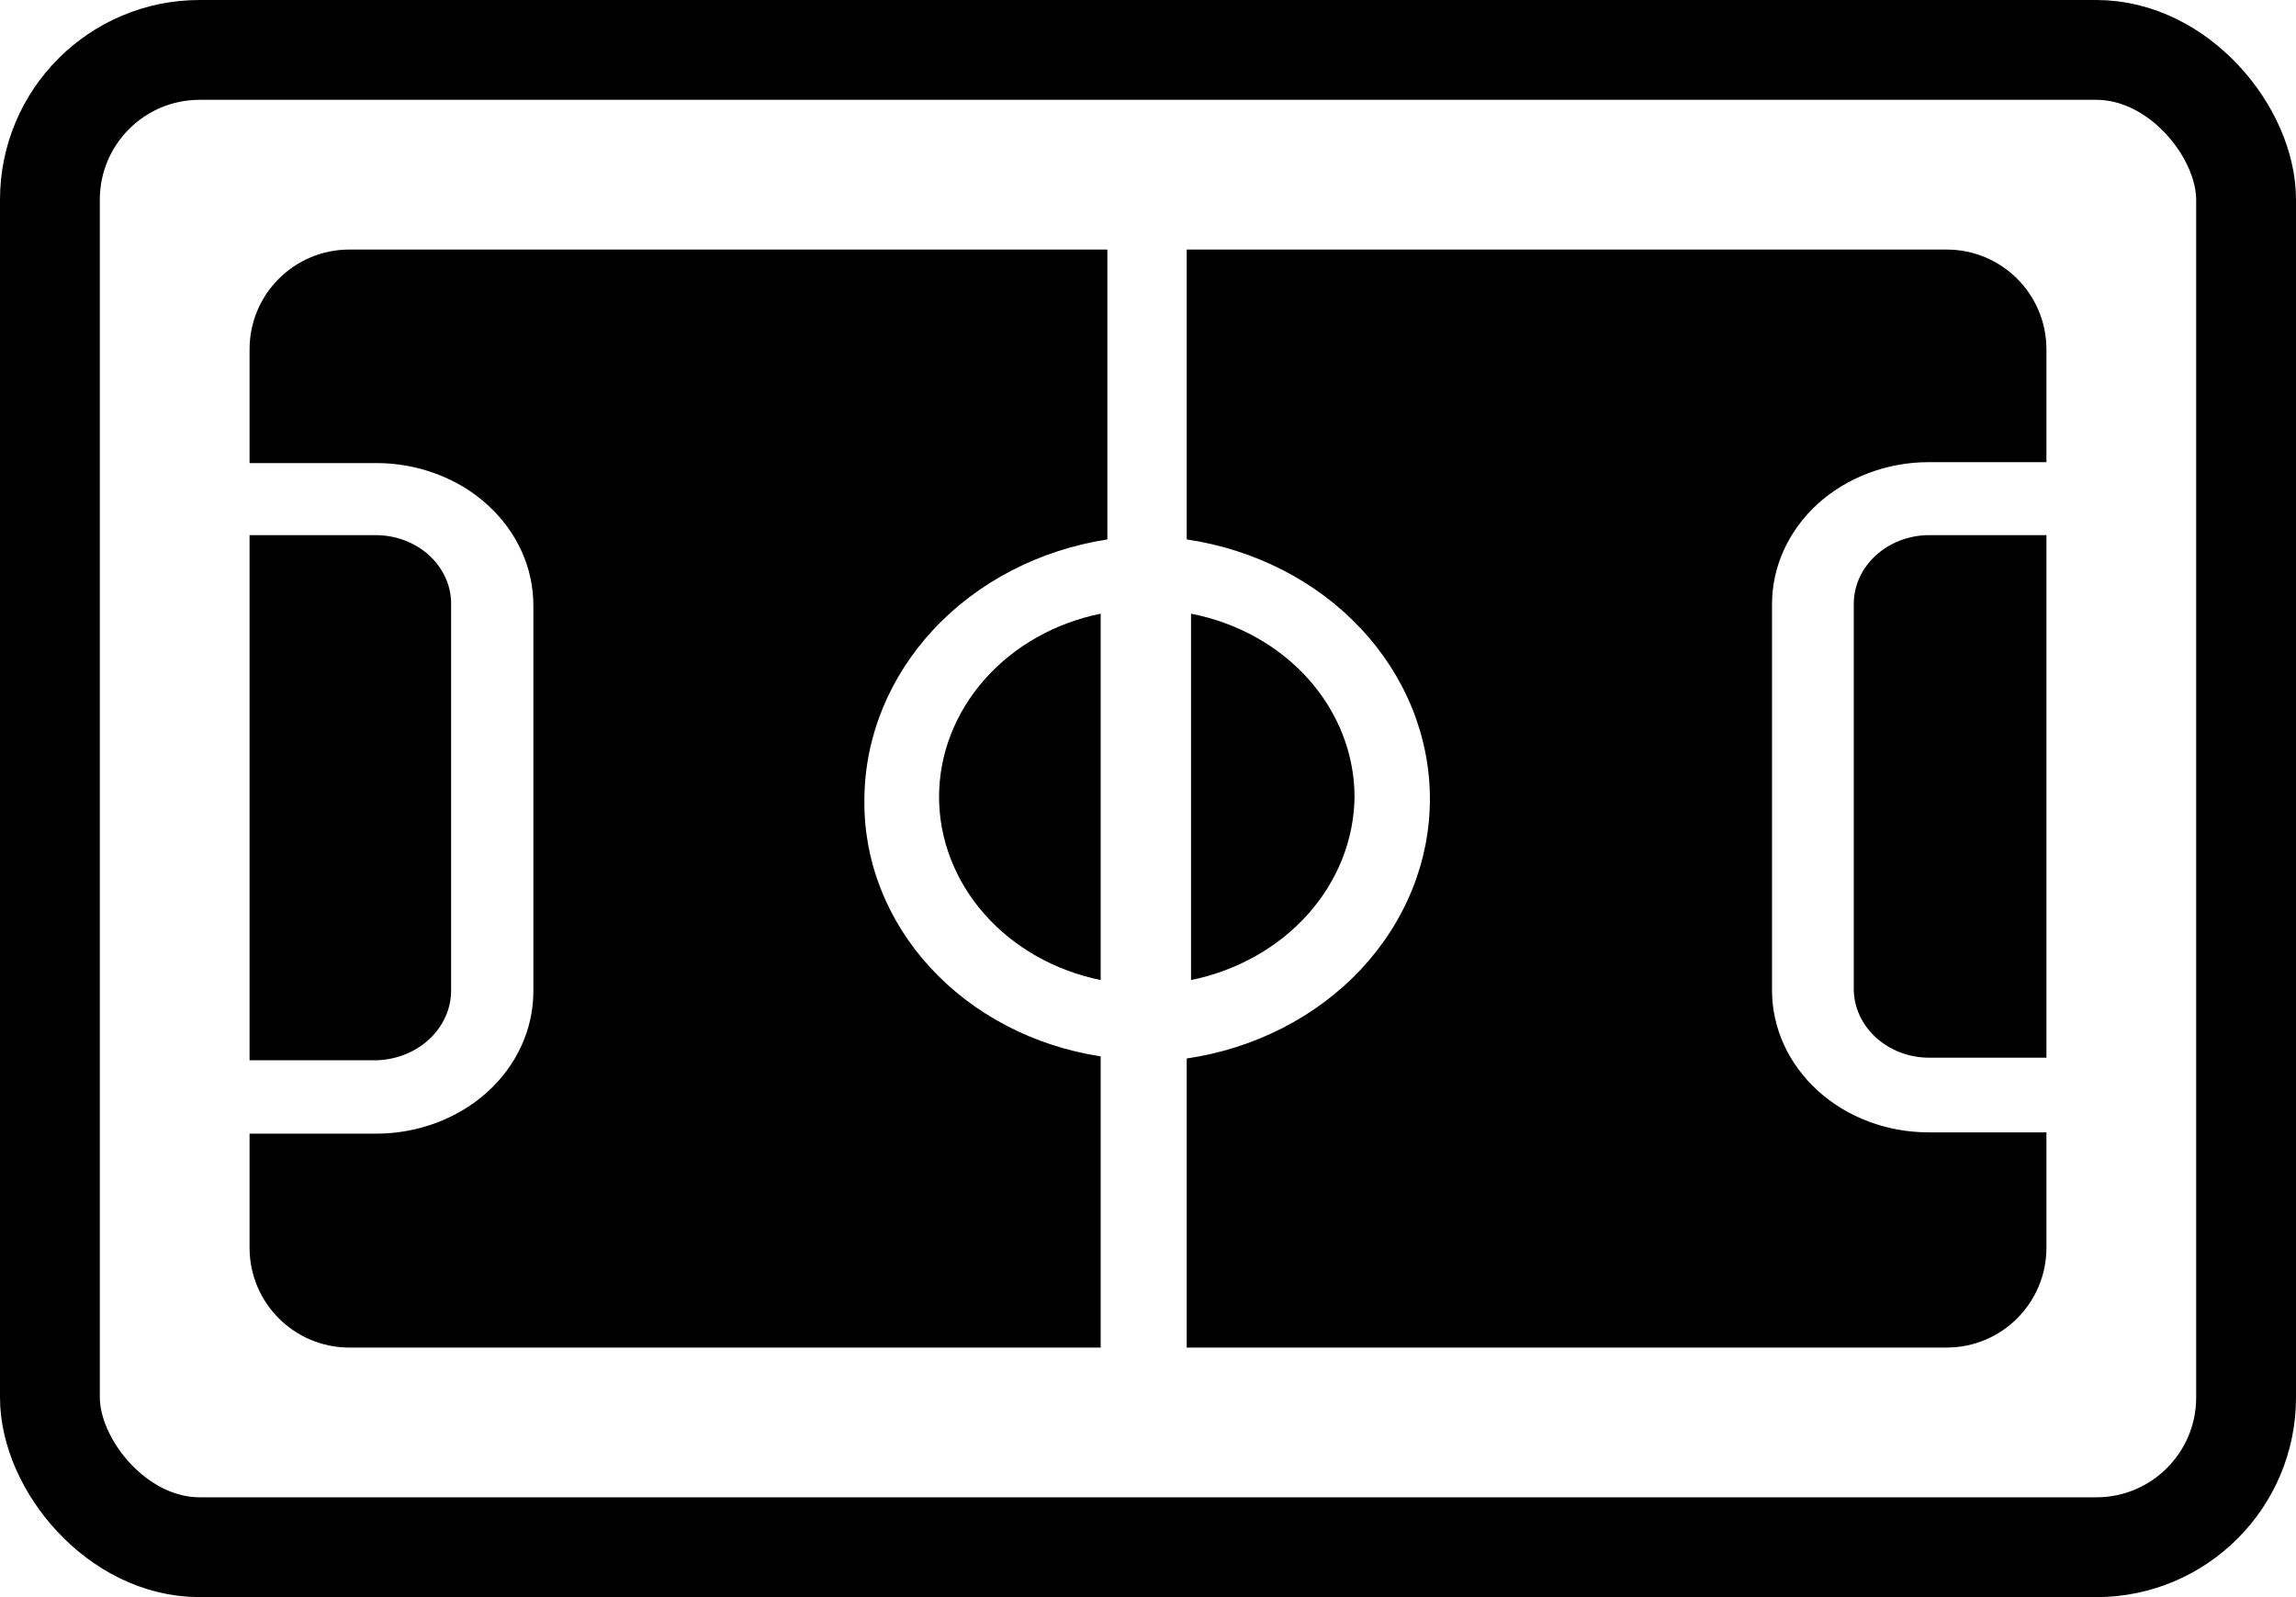 <svg xmlns="http://www.w3.org/2000/svg" width="23" height="16" viewBox="0 0 23 16" fill="none">
  <rect x="0.5" y="0.5" width="22" height="15" rx="1.5" stroke="currentColor"/>
  <path d="M4.519 9.921V6.053C4.521 5.872 4.443 5.697 4.303 5.567C4.162 5.437 3.971 5.363 3.771 5.361H2.5V10.622H3.771C3.972 10.616 4.162 10.54 4.302 10.409C4.441 10.278 4.52 10.103 4.519 9.921ZM19.319 5.361C19.12 5.363 18.931 5.436 18.791 5.564C18.651 5.692 18.572 5.864 18.57 6.045V9.913C18.572 10.093 18.651 10.265 18.791 10.393C18.931 10.521 19.12 10.594 19.319 10.596H20.5V5.361H19.319ZM9.407 7.983C9.407 8.41 9.568 8.825 9.862 9.158C10.156 9.492 10.567 9.724 11.026 9.818V6.148C10.567 6.241 10.156 6.474 9.862 6.808C9.568 7.141 9.407 7.556 9.407 7.983ZM13.569 7.983C13.568 7.553 13.405 7.137 13.107 6.803C12.809 6.469 12.394 6.238 11.931 6.148V9.818C12.392 9.724 12.804 9.492 13.102 9.159C13.399 8.826 13.564 8.412 13.569 7.983Z" fill="currentColor"/>
  <path d="M20.5 3.5C20.5 2.947 20.052 2.5 19.5 2.5H11.888V5.404C12.568 5.505 13.187 5.821 13.633 6.298C14.079 6.774 14.324 7.379 14.324 8.004C14.324 8.629 14.079 9.234 13.633 9.711C13.187 10.187 12.568 10.504 11.888 10.604V13.5H19.5C20.052 13.5 20.5 13.053 20.5 12.5C20.5 12.166 20.5 11.768 20.5 11.344H19.319C18.903 11.344 18.504 11.194 18.21 10.927C17.916 10.66 17.751 10.298 17.751 9.921V6.053C17.751 5.866 17.792 5.681 17.87 5.509C17.949 5.336 18.065 5.179 18.21 5.047C18.356 4.915 18.529 4.81 18.719 4.739C18.909 4.667 19.113 4.63 19.319 4.63H20.5C20.5 4.213 20.5 3.826 20.5 3.5ZM8.659 8.004C8.663 7.38 8.91 6.778 9.355 6.302C9.8 5.827 10.415 5.509 11.093 5.404V2.5H3.5C2.948 2.5 2.5 2.947 2.5 3.5C2.5 3.828 2.5 4.218 2.5 4.639H3.771C3.978 4.639 4.182 4.676 4.373 4.748C4.564 4.819 4.737 4.924 4.883 5.057C5.029 5.189 5.145 5.347 5.224 5.52C5.303 5.693 5.343 5.878 5.343 6.066V9.934C5.342 10.311 5.177 10.672 4.883 10.939C4.589 11.205 4.191 11.355 3.776 11.357H2.5C2.5 11.783 2.5 12.173 2.5 12.5C2.5 13.053 2.948 13.5 3.5 13.5H11.026V10.583C10.357 10.48 9.751 10.164 9.317 9.691C8.883 9.218 8.649 8.62 8.659 8.004Z" fill="currentColor"/>
</svg>